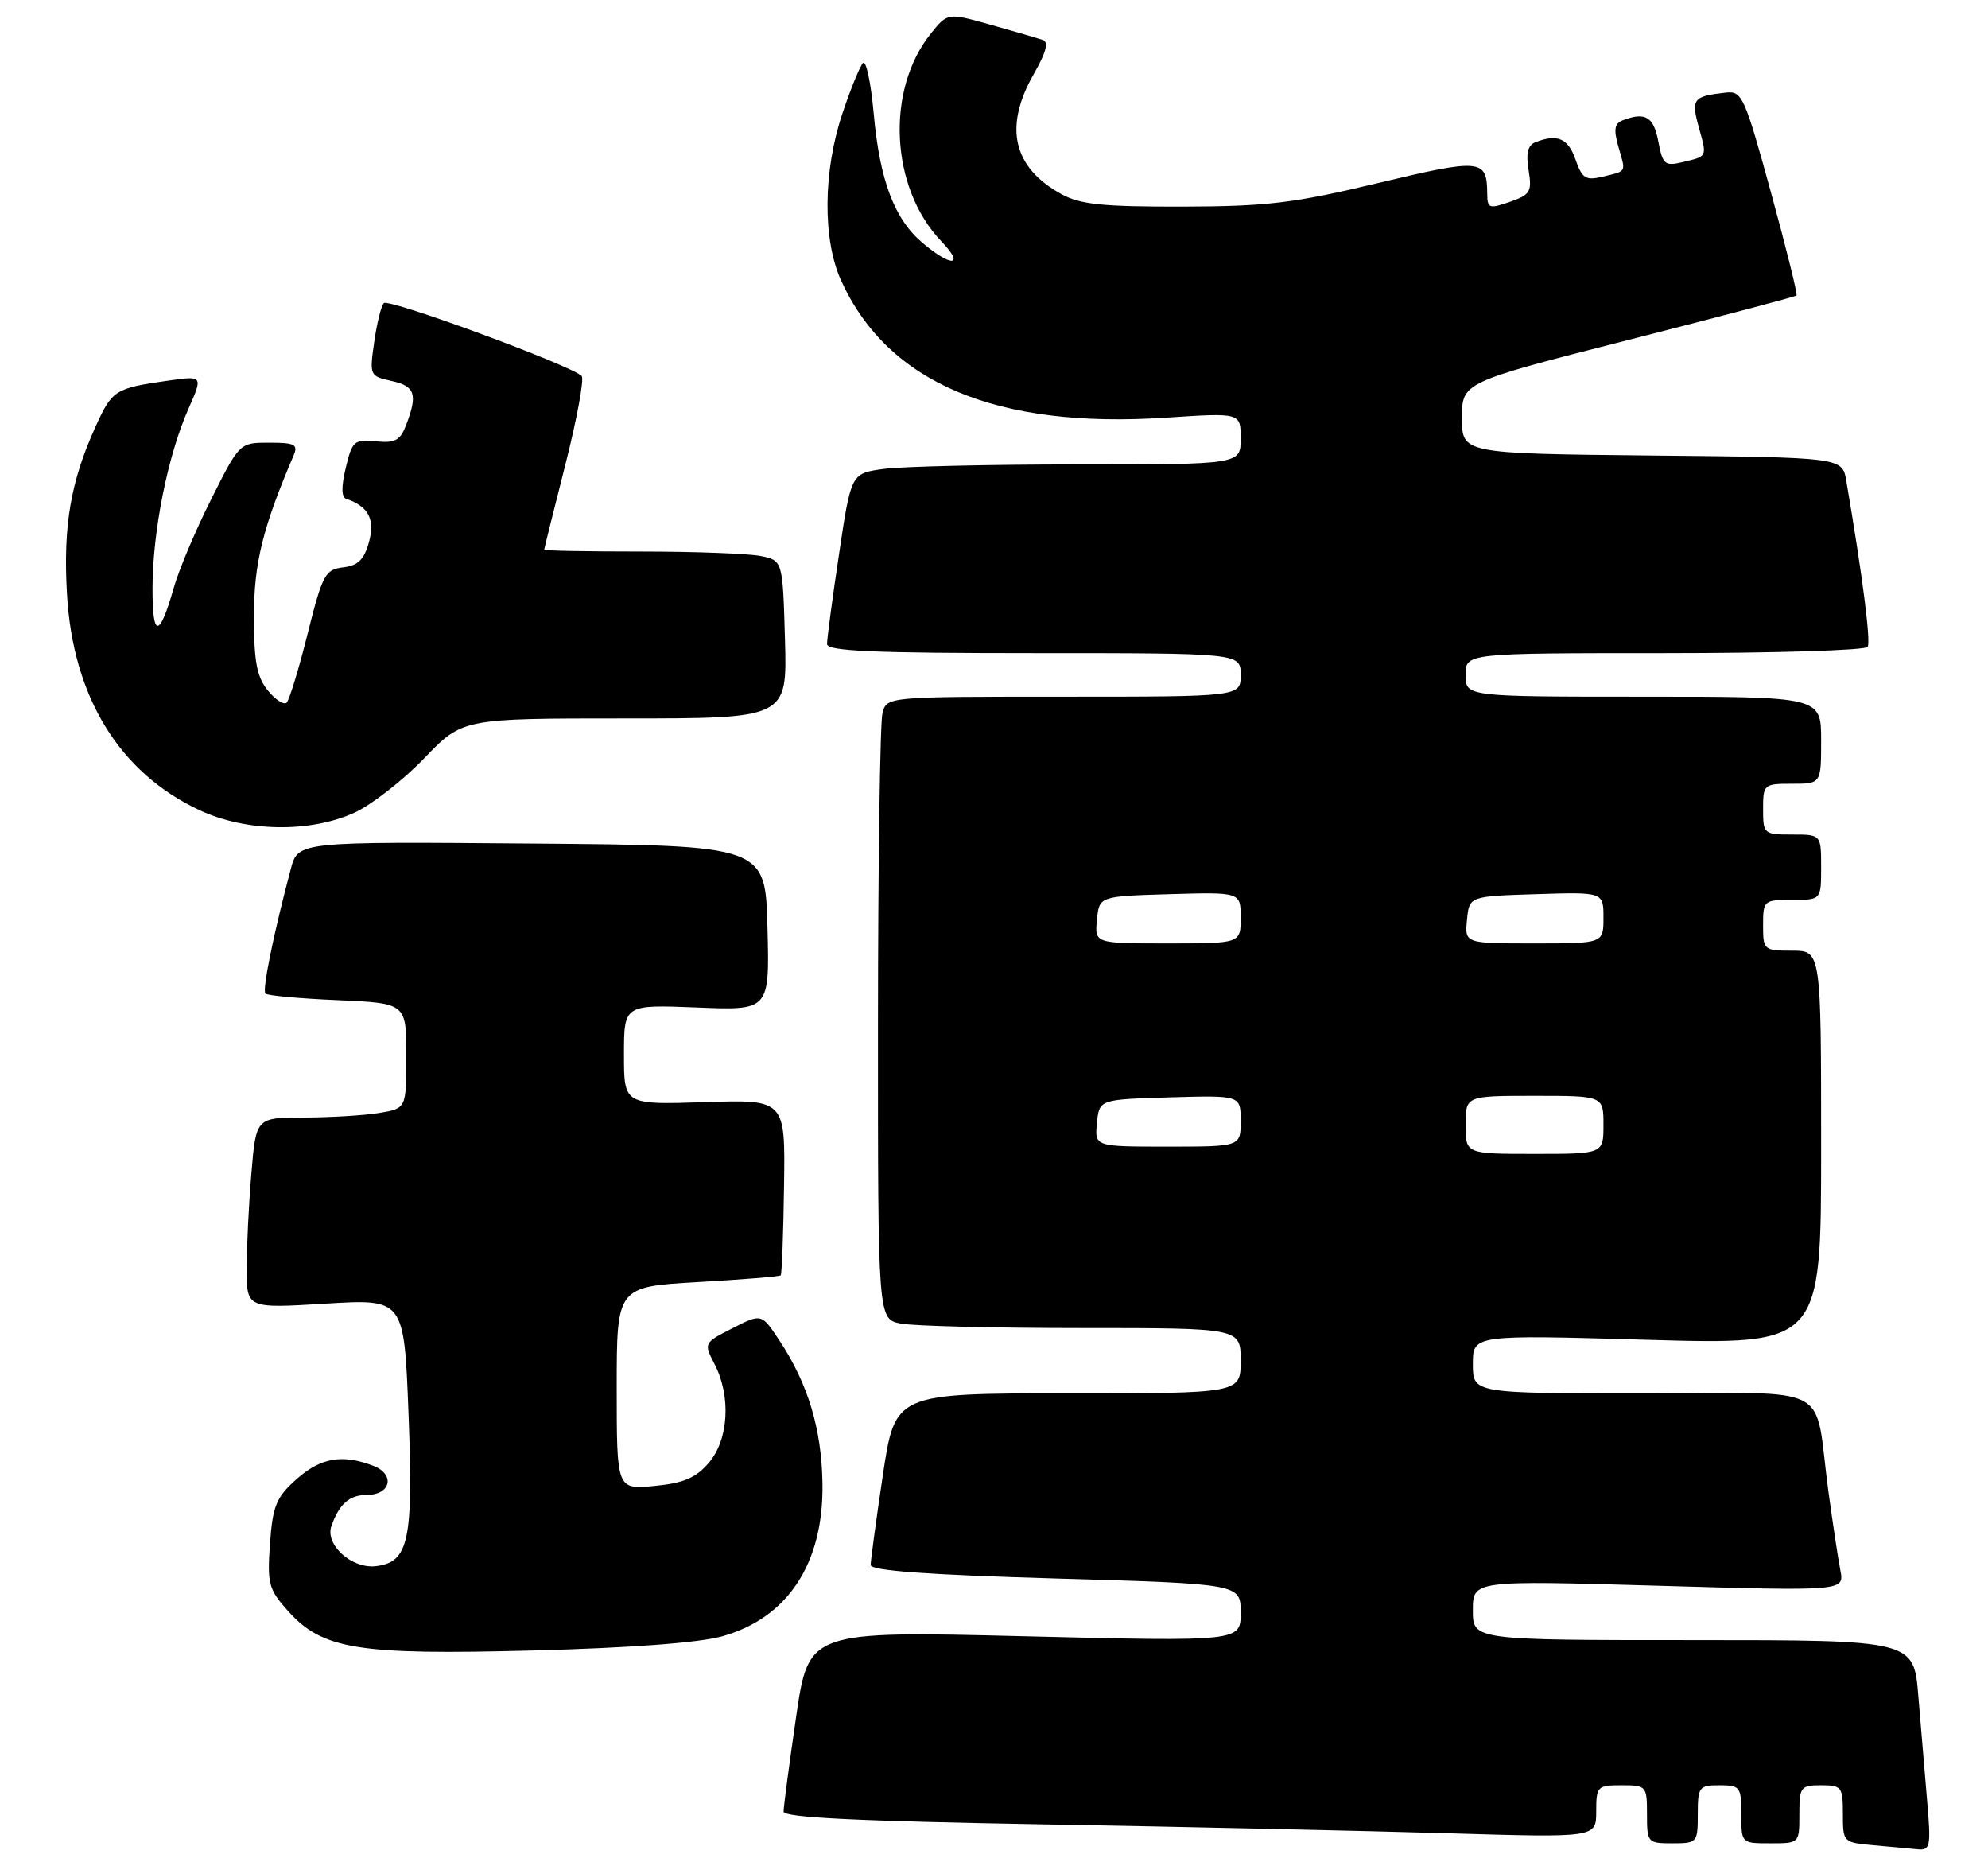 <?xml version="1.0" encoding="UTF-8" standalone="no"?>
<!DOCTYPE svg PUBLIC "-//W3C//DTD SVG 1.1//EN" "http://www.w3.org/Graphics/SVG/1.1/DTD/svg11.dtd" >
<svg xmlns="http://www.w3.org/2000/svg" xmlns:xlink="http://www.w3.org/1999/xlink" version="1.1" viewBox="0 0 274 256">
 <g >
 <path fill="currentColor"
d=" M 265.62 248.25 C 265.30 244.54 264.75 238.01 264.40 233.75 C 263.77 226.00 263.77 226.00 233.38 226.00 C 203.00 226.00 203.00 226.00 203.00 221.89 C 203.00 217.77 203.00 217.77 228.61 218.51 C 254.21 219.25 254.21 219.25 253.65 216.38 C 253.34 214.79 252.60 209.90 252.00 205.50 C 249.94 190.26 253.24 192.00 226.42 192.00 C 203.00 192.00 203.00 192.00 203.00 187.97 C 203.00 183.93 203.00 183.93 227.00 184.62 C 251.00 185.31 251.00 185.31 251.00 158.16 C 251.00 131.00 251.00 131.00 247.00 131.00 C 243.10 131.00 243.00 130.92 243.00 127.50 C 243.00 124.08 243.10 124.00 247.00 124.00 C 251.00 124.00 251.00 124.00 251.00 119.50 C 251.00 115.00 251.00 115.00 247.00 115.00 C 243.10 115.00 243.00 114.92 243.00 111.50 C 243.00 108.08 243.10 108.00 247.00 108.00 C 251.00 108.00 251.00 108.00 251.00 102.00 C 251.00 96.00 251.00 96.00 226.50 96.00 C 202.00 96.00 202.00 96.00 202.00 93.00 C 202.00 90.00 202.00 90.00 229.44 90.00 C 244.53 90.00 257.12 89.61 257.41 89.14 C 257.87 88.41 256.70 79.33 254.47 66.27 C 253.92 63.03 253.92 63.03 227.71 62.77 C 201.50 62.50 201.50 62.50 201.50 57.59 C 201.50 52.69 201.50 52.69 224.41 46.85 C 237.01 43.64 247.45 40.88 247.61 40.72 C 247.77 40.56 246.18 34.14 244.07 26.46 C 240.45 13.28 240.10 12.51 237.87 12.76 C 233.34 13.26 233.06 13.63 234.14 17.54 C 235.29 21.69 235.37 21.51 231.86 22.35 C 229.46 22.92 229.16 22.66 228.56 19.49 C 227.92 16.08 226.76 15.39 223.67 16.57 C 222.51 17.02 222.38 17.83 223.07 20.26 C 224.10 23.84 224.27 23.53 220.85 24.35 C 218.55 24.90 218.05 24.58 217.15 21.99 C 216.13 19.06 214.67 18.42 211.66 19.58 C 210.57 19.99 210.30 21.08 210.68 23.44 C 211.17 26.41 210.92 26.83 208.11 27.81 C 205.25 28.81 205.00 28.72 204.98 26.70 C 204.95 21.89 204.16 21.82 189.94 25.22 C 178.32 28.00 174.67 28.44 163.00 28.47 C 152.00 28.49 148.91 28.18 146.31 26.76 C 139.60 23.09 138.31 17.50 142.48 10.21 C 144.19 7.21 144.57 5.79 143.72 5.50 C 143.05 5.28 139.83 4.34 136.56 3.42 C 130.61 1.75 130.61 1.75 128.30 4.62 C 122.03 12.41 122.71 25.91 129.74 33.25 C 133.03 36.68 131.18 36.87 127.19 33.50 C 123.26 30.20 121.25 24.88 120.41 15.55 C 120.03 11.34 119.36 8.25 118.94 8.69 C 118.51 9.14 117.22 12.30 116.08 15.72 C 113.44 23.63 113.37 33.02 115.92 38.64 C 122.35 52.79 137.34 59.11 160.75 57.55 C 171.00 56.87 171.00 56.87 171.00 60.43 C 171.00 64.00 171.00 64.00 148.64 64.00 C 136.34 64.00 124.26 64.28 121.79 64.62 C 117.30 65.23 117.30 65.23 115.64 76.37 C 114.72 82.49 113.98 88.06 113.99 88.75 C 114.00 89.72 120.37 90.00 142.50 90.00 C 171.00 90.00 171.00 90.00 171.00 93.00 C 171.00 96.00 171.00 96.00 146.62 96.00 C 122.23 96.00 122.23 96.00 121.63 98.25 C 121.30 99.49 121.02 118.78 121.01 141.12 C 121.00 181.75 121.00 181.75 124.13 182.38 C 125.84 182.72 137.09 183.00 149.13 183.00 C 171.00 183.00 171.00 183.00 171.00 187.50 C 171.00 192.00 171.00 192.00 147.18 192.00 C 123.37 192.00 123.37 192.00 121.68 203.27 C 120.76 209.46 120.00 215.04 120.00 215.65 C 120.00 216.43 127.76 217.00 145.50 217.51 C 171.00 218.25 171.00 218.25 171.00 222.22 C 171.00 226.20 171.00 226.20 141.23 225.47 C 111.45 224.74 111.45 224.74 109.72 236.62 C 108.77 243.15 107.99 249.01 108.00 249.63 C 108.00 250.45 118.14 250.94 143.75 251.39 C 163.41 251.73 188.61 252.29 199.75 252.62 C 220.00 253.22 220.00 253.22 220.00 249.61 C 220.00 246.15 220.15 246.00 223.50 246.00 C 226.92 246.00 227.00 246.10 227.00 250.00 C 227.00 253.90 227.08 254.00 230.50 254.00 C 233.92 254.00 234.00 253.90 234.00 250.00 C 234.00 246.22 234.17 246.00 237.00 246.00 C 239.83 246.00 240.00 246.22 240.00 250.00 C 240.00 254.00 240.00 254.00 244.00 254.00 C 248.00 254.00 248.00 254.00 248.00 250.00 C 248.00 246.22 248.17 246.00 251.00 246.00 C 253.83 246.00 254.00 246.23 254.00 249.94 C 254.00 253.85 254.03 253.89 258.25 254.27 C 260.59 254.48 263.33 254.73 264.35 254.83 C 266.04 254.98 266.15 254.40 265.62 248.25 Z  M 99.53 225.48 C 108.56 222.96 113.51 215.44 113.36 204.50 C 113.26 196.96 111.39 190.72 107.44 184.74 C 104.96 180.98 104.96 180.98 100.97 183.02 C 96.99 185.05 96.98 185.06 98.49 187.98 C 100.78 192.41 100.43 198.39 97.69 201.57 C 95.90 203.66 94.22 204.37 90.19 204.76 C 85.00 205.25 85.00 205.25 85.00 191.28 C 85.00 177.31 85.00 177.31 96.15 176.67 C 102.29 176.32 107.44 175.90 107.60 175.74 C 107.76 175.58 107.97 170.06 108.06 163.47 C 108.24 151.50 108.24 151.50 97.12 151.87 C 86.00 152.23 86.00 152.23 86.00 145.33 C 86.00 138.43 86.00 138.43 96.03 138.83 C 106.07 139.24 106.07 139.24 105.78 127.87 C 105.50 116.50 105.50 116.50 73.29 116.24 C 41.08 115.97 41.08 115.97 40.08 119.74 C 37.72 128.58 36.12 136.45 36.58 136.91 C 36.85 137.19 41.34 137.60 46.54 137.82 C 56.00 138.24 56.00 138.24 56.00 145.49 C 56.00 152.74 56.00 152.74 52.25 153.36 C 50.19 153.70 45.53 153.98 41.90 153.99 C 35.29 154.00 35.29 154.00 34.65 161.65 C 34.29 165.86 34.00 171.78 34.00 174.80 C 34.00 180.30 34.00 180.30 44.84 179.64 C 55.69 178.98 55.69 178.98 56.30 194.69 C 56.99 212.29 56.35 215.28 51.80 215.81 C 48.47 216.20 44.76 212.84 45.68 210.27 C 46.76 207.24 48.16 206.00 50.52 206.00 C 53.89 206.00 54.52 203.15 51.42 201.97 C 47.14 200.34 44.18 200.87 40.84 203.85 C 38.07 206.33 37.59 207.49 37.21 212.71 C 36.82 218.23 37.02 218.99 39.67 221.96 C 44.44 227.29 49.25 228.07 73.50 227.43 C 86.83 227.08 96.34 226.37 99.53 225.48 Z  M 48.82 112.00 C 51.19 110.92 55.52 107.55 58.44 104.52 C 63.74 99.00 63.74 99.00 86.12 99.00 C 108.50 99.00 108.50 99.00 108.19 88.11 C 107.88 77.23 107.88 77.23 104.81 76.61 C 103.13 76.28 95.73 76.00 88.38 76.00 C 81.02 76.00 75.00 75.89 75.00 75.75 C 75.01 75.61 76.32 70.33 77.93 64.00 C 79.53 57.67 80.54 52.19 80.17 51.81 C 78.75 50.36 53.53 41.07 52.90 41.77 C 52.53 42.17 51.93 44.60 51.57 47.16 C 50.92 51.74 50.96 51.83 53.95 52.49 C 57.21 53.20 57.59 54.32 56.00 58.50 C 55.17 60.70 54.47 61.08 51.80 60.81 C 48.82 60.52 48.54 60.77 47.66 64.45 C 47.03 67.05 47.05 68.52 47.71 68.74 C 50.77 69.76 51.72 71.55 50.86 74.68 C 50.19 77.12 49.34 77.94 47.30 78.18 C 44.81 78.48 44.45 79.15 42.40 87.32 C 41.19 92.17 39.88 96.45 39.51 96.82 C 39.13 97.19 37.97 96.44 36.91 95.14 C 35.39 93.26 35.00 91.17 35.00 84.93 C 35.00 77.61 36.20 72.74 40.47 62.75 C 41.11 61.25 40.64 61.00 37.12 61.00 C 33.02 61.00 33.02 61.00 29.13 68.75 C 26.98 73.01 24.65 78.53 23.95 81.00 C 21.95 88.00 21.00 87.98 21.02 80.95 C 21.04 73.20 23.13 62.75 25.94 56.41 C 27.99 51.77 27.99 51.77 23.24 52.44 C 15.86 53.49 15.46 53.73 13.18 58.77 C 9.73 66.36 8.69 72.45 9.23 81.83 C 10.03 96.01 16.45 106.48 27.50 111.64 C 33.90 114.63 42.69 114.78 48.82 112.00 Z  M 202.00 155.00 C 202.00 151.00 202.00 151.00 211.50 151.00 C 221.00 151.00 221.00 151.00 221.00 155.00 C 221.00 159.00 221.00 159.00 211.50 159.00 C 202.00 159.00 202.00 159.00 202.00 155.00 Z  M 151.19 154.75 C 151.50 151.50 151.50 151.50 161.25 151.21 C 171.00 150.93 171.00 150.93 171.00 154.46 C 171.00 158.00 171.00 158.00 160.94 158.00 C 150.87 158.00 150.87 158.00 151.19 154.75 Z  M 151.19 126.75 C 151.50 123.50 151.50 123.50 161.25 123.21 C 171.00 122.93 171.00 122.93 171.00 126.46 C 171.00 130.00 171.00 130.00 160.94 130.00 C 150.87 130.00 150.87 130.00 151.19 126.75 Z  M 202.19 126.75 C 202.50 123.50 202.50 123.50 211.75 123.21 C 221.00 122.92 221.00 122.92 221.00 126.46 C 221.00 130.00 221.00 130.00 211.44 130.00 C 201.87 130.00 201.87 130.00 202.19 126.75 Z "/>
</g>
</svg>